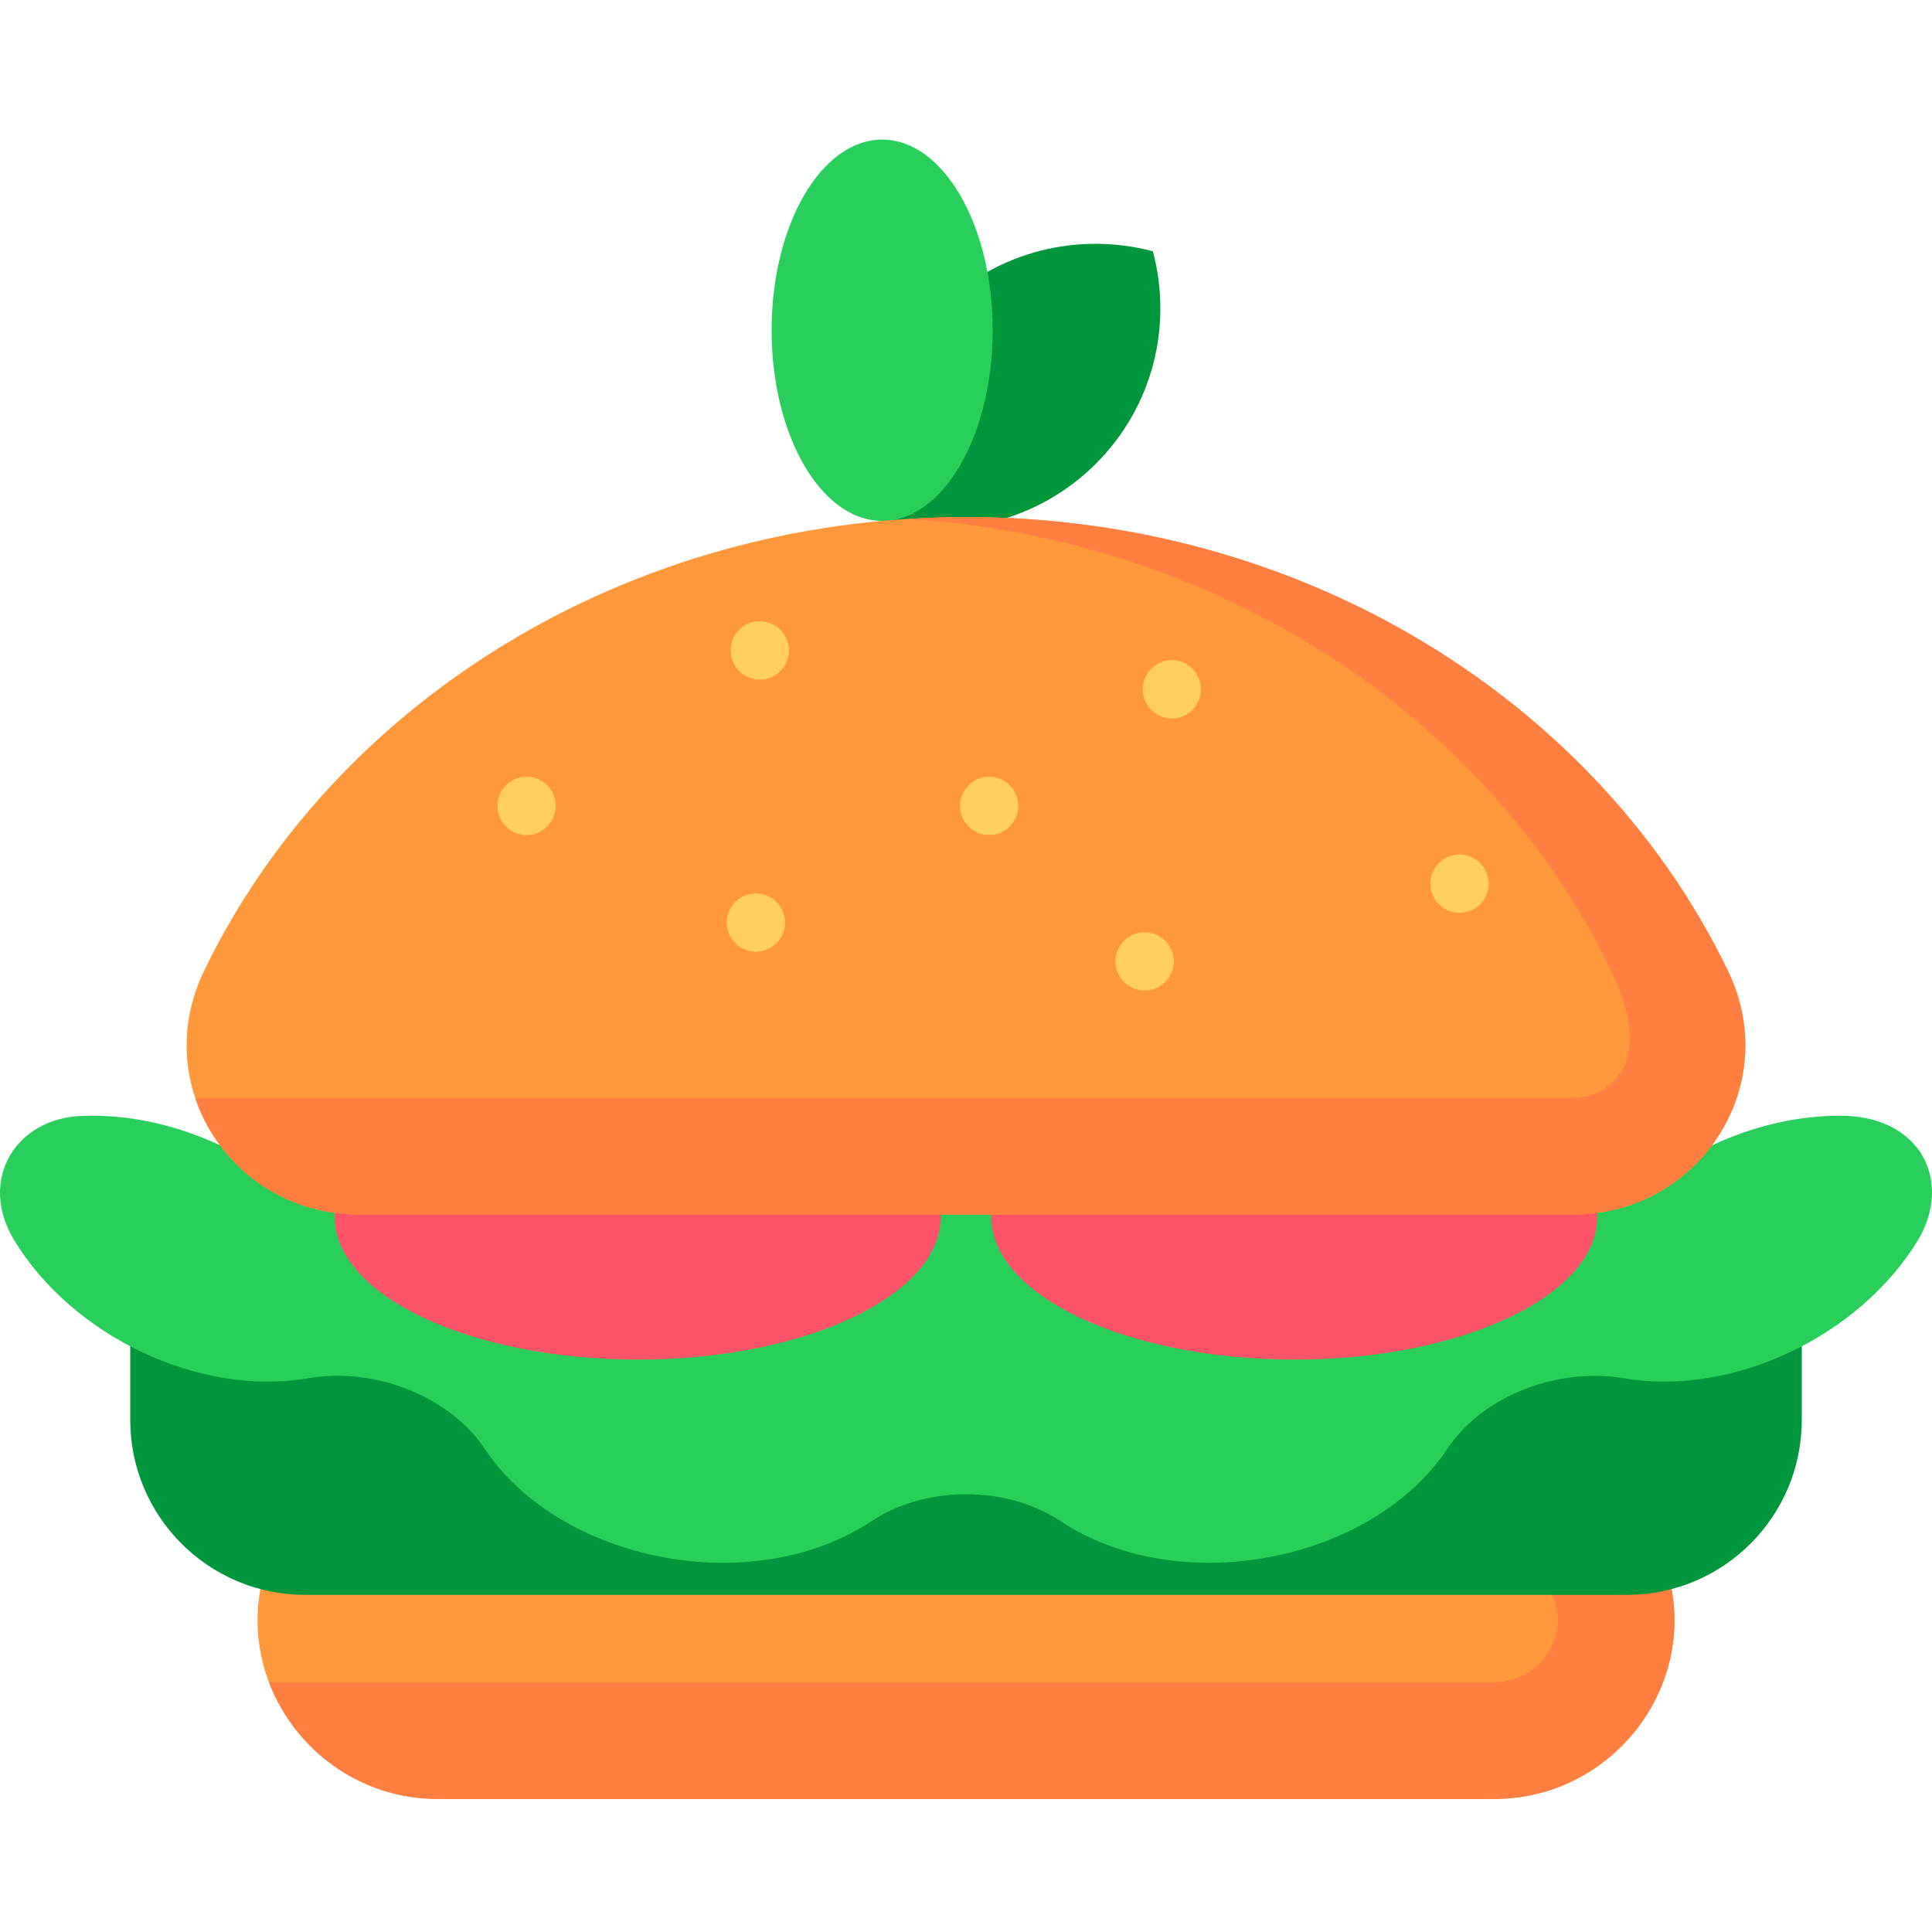 <svg height="511pt" viewBox="0 -36 512 511" width="511pt" xmlns="http://www.w3.org/2000/svg"><path d="m248.938 45.188c15.332-15.27 37.043-20.289 56.582-15.094 5.215 19.461.176 41.082-15.156 56.348-15.328 15.27-37.039 20.289-56.578 15.098v-30.176c2.559-9.59 7.602-18.652 15.152-26.176zm0 0" fill="#00973c"/><path d="m263.074 51.02c0-27.902-13.113-50.52-29.289-50.52-16.18 0-29.293 22.617-29.293 50.52 0 27.898 13.113 50.52 29.293 50.52 16.176 0 29.289-22.621 29.289-50.52zm0 0" fill="#28d05b"/><path d="m440.543 376.094c-.207-.531-.426-1.062-.652-1.594h-367.781c-.227.531-.445 1.062-.652 1.594-12.059 30.887 11.453 64.148 44.613 64.148h279.863c33.156 0 56.668-33.262 44.609-64.148zm0 0" fill="#ff983b"/><path d="m439.891 374.5h-33.145l5.008 12.832c2.582 6.613-.004 11.953-1.777 14.547-1.531 2.242-5.965 7.457-14.043 7.457h-324.633c6.695 17.594 23.797 30.902 44.77 30.902h279.863c33.156 0 56.668-33.258 44.609-64.145-.207-.531-.426-1.062-.652-1.594zm0 0" fill="#ff7e40"/><path d="m34.516 294.645v45.152c0 25.602 20.754 46.359 46.355 46.359h350.262c25.602 0 46.355-20.758 46.355-46.359v-45.152zm0 0" fill="#00973c"/><path d="m487.902 259.18c-11.738-.059-23.469 2.82-34.27 7.879h-395.234c-12.402-5.809-24.895-8.25-36.531-7.836-17.762.512-27.84 17.09-18.031 33.066 15.332 25.168 48.82 41.488 77.988 36.441 18.426-3.082 37.703 5.434 46.535 18.578 20.043 30.211 71.242 40.191 102.719 19.246 14.305-9.418 35.547-9.434 49.871 0 31.492 20.957 82.691 10.945 102.719-19.246 9.535-14.191 29.465-21.434 46.535-18.578 29.086 5.031 62.629-11.215 77.988-36.441.051-.086.102-.168.152-.254 9.012-15.16 1.047-32.734-20.441-32.855zm0 0" fill="#28d05b"/><path d="m249.309 285.961c0-20.898-35.953-37.844-80.301-37.844-44.348 0-80.301 16.945-80.301 37.844 0 20.902 35.953 37.844 80.301 37.844 44.348 0 80.301-16.941 80.301-37.844zm0 0" fill="#ff5368"/><path d="m423.293 285.961c0-20.898-35.953-37.844-80.301-37.844-44.348 0-80.301 16.945-80.301 37.844 0 20.902 35.953 37.844 80.301 37.844 44.348 0 80.301-16.941 80.301-37.844zm0 0" fill="#ff5368"/><path d="m457.98 220.93c-18.301-38.008-49.09-69.867-87.625-91.25-33.344-18.5-72.488-29.152-114.355-29.152-90.258 0-167.848 49.508-201.98 120.402-14.605 30.336 7.695 64.441 41.18 64.441h321.602c33.559 0 55.75-34.18 41.18-64.441zm0 0" fill="#ff983b"/><path d="m427.09 220.93c-32.164-66.809-102.914-114.613-186.48-119.91 5.086-.32 10.215-.492 15.391-.492 41.871 0 81.012 10.652 114.355 29.152 38.535 21.383 69.324 53.242 87.625 91.25 2.75 5.715 4.188 11.57 4.488 17.309 1.289 24.645-18.449 47.133-45.668 47.133h-321.602c-21.004 0-37.598-13.414-43.457-30.902h365.059c7.621 0 11.43-4.754 12.715-6.801 4.766-7.574 1.457-18.676-2.426-26.738zm0 0" fill="#ff7e40"/><g fill="#ffcf5d"><path d="m208.047 207.98c0 4.27-3.457 7.727-7.727 7.727-4.266 0-7.727-3.457-7.727-7.727 0-4.266 3.461-7.727 7.727-7.727 4.27 0 7.727 3.461 7.727 7.727zm0 0"/><path d="m269.859 177.07c0 4.27-3.457 7.727-7.723 7.727-4.27 0-7.727-3.457-7.727-7.727 0-4.266 3.457-7.727 7.727-7.727 4.266 0 7.723 3.461 7.723 7.727zm0 0"/><path d="m311.066 218.281c0 4.266-3.461 7.727-7.727 7.727-4.27 0-7.727-3.461-7.727-7.727s3.457-7.727 7.727-7.727c4.266 0 7.727 3.461 7.727 7.727zm0 0"/><path d="m318.277 146.172c0 4.266-3.457 7.727-7.727 7.727-4.266 0-7.727-3.461-7.727-7.727 0-4.27 3.461-7.727 7.727-7.727 4.27 0 7.727 3.457 7.727 7.727zm0 0"/><path d="m394.512 197.68c0 4.266-3.461 7.727-7.727 7.727-4.27 0-7.727-3.461-7.727-7.727 0-4.266 3.457-7.727 7.727-7.727 4.266 0 7.727 3.461 7.727 7.727zm0 0"/><path d="m147.27 177.074c0 4.266-3.457 7.727-7.727 7.727-4.266 0-7.727-3.461-7.727-7.727 0-4.27 3.461-7.727 7.727-7.727 4.27 0 7.727 3.457 7.727 7.727zm0 0"/><path d="m209.078 135.867c0 4.27-3.457 7.727-7.727 7.727-4.266 0-7.727-3.457-7.727-7.727 0-4.266 3.461-7.727 7.727-7.727 4.27 0 7.727 3.461 7.727 7.727zm0 0"/></g></svg>